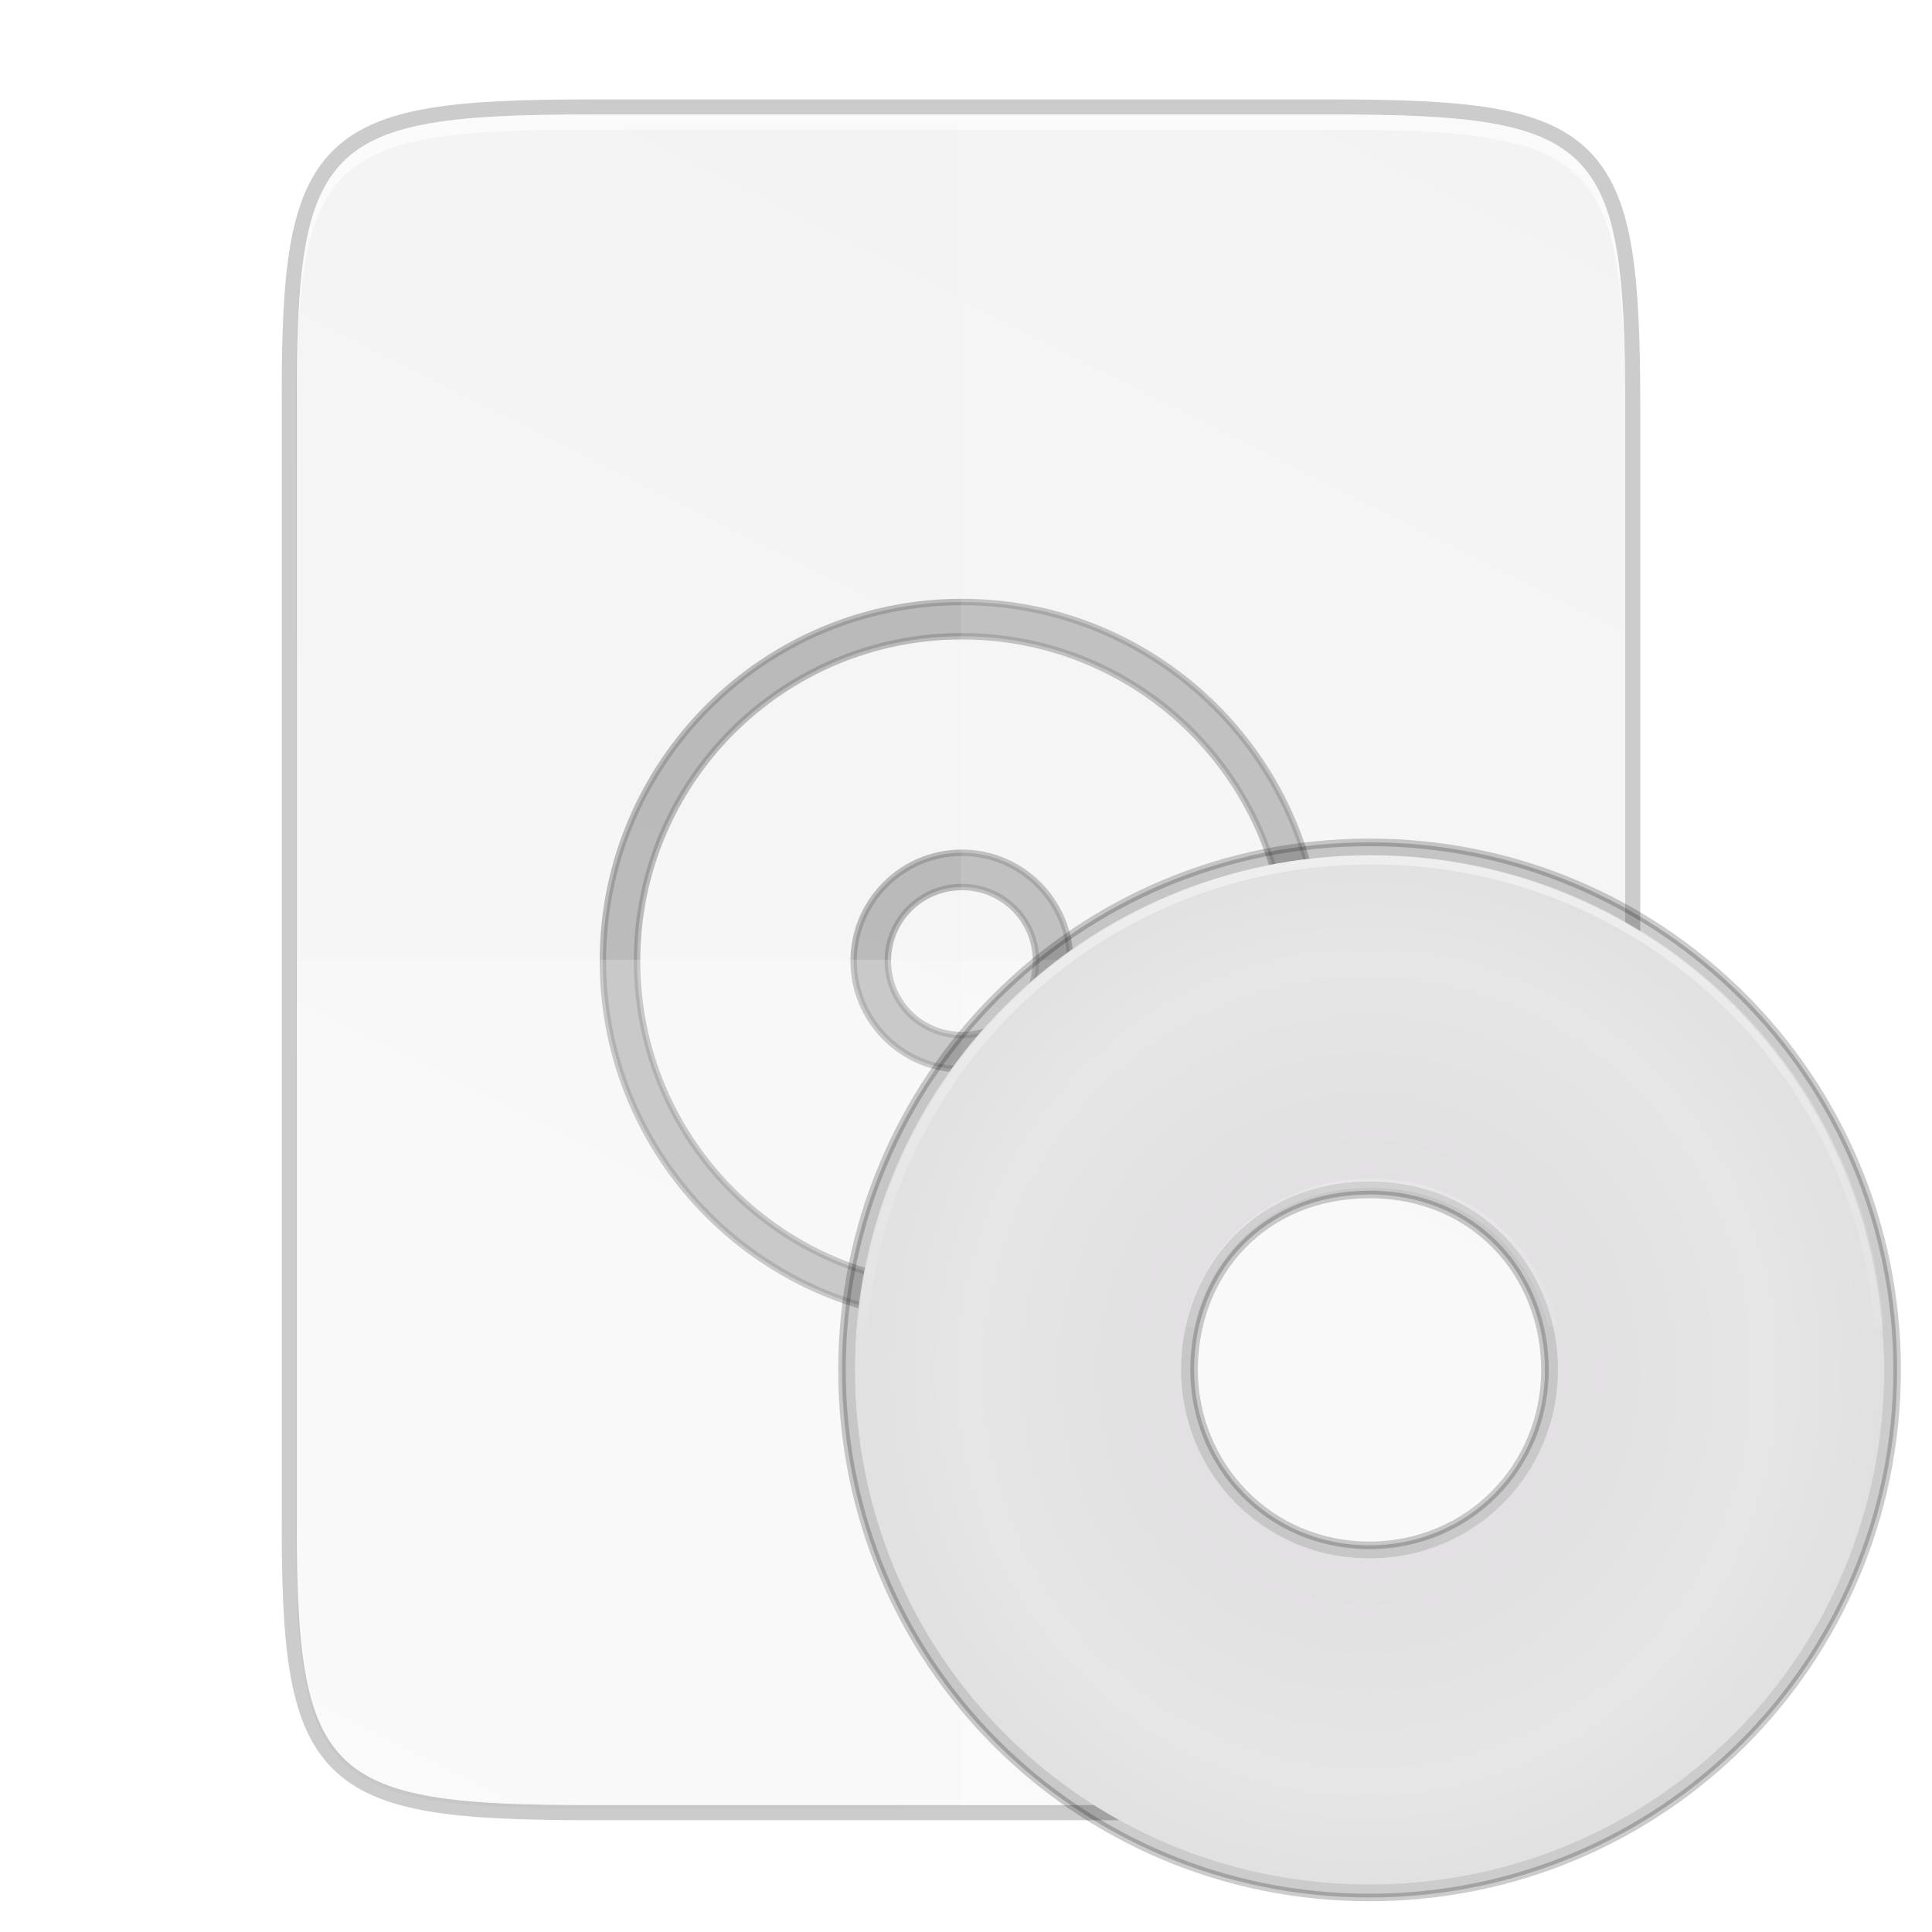 <?xml version="1.0" encoding="UTF-8" standalone="no"?>
<svg
   xmlns:dc="http://purl.org/dc/elements/1.1/"
   xmlns:cc="http://creativecommons.org/ns#"
   xmlns:rdf="http://www.w3.org/1999/02/22-rdf-syntax-ns#"
   xmlns:svg="http://www.w3.org/2000/svg"
   xmlns="http://www.w3.org/2000/svg"
   xmlns:xlink="http://www.w3.org/1999/xlink"
   xmlns:sodipodi="http://sodipodi.sourceforge.net/DTD/sodipodi-0.dtd"
   xmlns:inkscape="http://www.inkscape.org/namespaces/inkscape"
   width="256"
   height="256"
   version="1.1"
   viewBox="0 0 67.73 67.73"
   id="svg47"
   sodipodi:docname="iso-image-burn.svg"
   inkscape:version="0.92.3 (2405546, 2018-03-11)">
  <sodipodi:namedview
     pagecolor="#ffffff"
     bordercolor="#666666"
     borderopacity="1"
     objecttolerance="10"
     gridtolerance="10"
     guidetolerance="10"
     inkscape:pageopacity="0"
     inkscape:pageshadow="2"
     inkscape:window-width="1920"
     inkscape:window-height="1009"
     id="namedview49"
     showgrid="false"
     inkscape:zoom="3.2617188"
     inkscape:cx="57.860109"
     inkscape:cy="91.209581"
     inkscape:window-x="0"
     inkscape:window-y="34"
     inkscape:window-maximized="1"
     inkscape:current-layer="g4852" />
  <defs
     id="defs19">
    <linearGradient
       id="linearGradient4338-7">
      <stop
         offset="0"
         style="stop-color:#f2f2f2"
         id="stop2" />
      <stop
         offset="1"
         style="stop-color:#f9f9f9"
         id="stop4" />
    </linearGradient>
    <linearGradient
       id="linearGradient4226-3"
       x1="529.655"
       x2="-35.31"
       y1="401.584"
       y2="119.093"
       gradientTransform="matrix(0,-0.12,0.12,0,0.363,292.548)"
       gradientUnits="userSpaceOnUse"
       xlink:href="#linearGradient4338-7" />
    <linearGradient
       id="linearGradient4358"
       x1="88"
       x2="488"
       y1="88"
       y2="488"
       gradientUnits="userSpaceOnUse"
       xlink:href="#linearGradient4360" />
    <linearGradient
       id="linearGradient4360">
      <stop
         style="stop-color:#000000;stop-opacity:0.588"
         offset="0"
         id="stop9" />
      <stop
         offset=".88"
         style="stop-color:#000000;stop-opacity:0"
         id="stop11" />
      <stop
         style="stop-color:#000000"
         offset="1"
         id="stop13" />
    </linearGradient>
    <filter
       id="filter4346"
       width="1.026"
       height="1.022"
       x="-.01"
       y="-.01"
       style="color-interpolation-filters:sRGB">
      <feGaussianBlur
         stdDeviation="2.12"
         id="feGaussianBlur16" />
    </filter>
    <filter
       id="filter1061"
       width="1.096"
       height="1.096"
       x="-0.05"
       y="-0.05"
       style="color-interpolation-filters:sRGB">
      <feGaussianBlur
         stdDeviation="1.032"
         id="feGaussianBlur4839" />
    </filter>
    <radialGradient
       id="radialGradient972"
       cx="-16.058"
       cy="262.278"
       r="21.167"
       fx="-16.058"
       fy="262.278"
       gradientTransform="matrix(1.902,-0.024,0.024,1.961,57.451,-253.505)"
       gradientUnits="userSpaceOnUse"
       xlink:href="#linearGradient3263" />
    <linearGradient
       id="linearGradient3263"
       x1="12.274"
       x2="35.391"
       y1="32.416"
       y2="14.203"
       gradientUnits="userSpaceOnUse">
      <stop
         offset="0"
         style="stop-color:#dedbde"
         id="stop4830" />
      <stop
         offset=".5"
         style="stop-color:#e6e6e6"
         id="stop4832" />
      <stop
         offset="1"
         style="stop-color:#d2d2d2"
         id="stop4834" />
    </linearGradient>
    <linearGradient
       id="linearGradient1029"
       x1="-53.233"
       x2="-55.555"
       y1="33.45"
       y2="135.449"
       gradientTransform="matrix(0.323,0,0,0.323,52.888,220.833)"
       gradientUnits="userSpaceOnUse"
       xlink:href="#linearGradient1027" />
    <linearGradient
       id="linearGradient1027">
      <stop
         offset="0"
         style="stop-color:#ffffff"
         id="stop4825" />
      <stop
         offset="1"
         style="stop-color:#ffffff;stop-opacity:0"
         id="stop4827" />
    </linearGradient>
  </defs>
  <g
     transform="translate(0,-229.267)"
     id="g45">
    <path
       style="opacity:0.2;fill:none;stroke:#000000;stroke-width:1.058"
       d="m 20.705,233.282 c -9.339,0 -10.344,0.959 -10.298,10.317 v 19.316 19.316 c -0.046,9.358 0.959,10.317 10.298,10.317 h 25.971 c 9.339,0 10.298,-0.959 10.298,-10.317 v -19.316 -19.316 c 0,-9.358 -0.959,-10.317 -10.298,-10.317 z"
       id="path21" />
    <path
       d="M 189.843,74 C 119.25,74 111.654,81.251 112,151.987 V 298 444.013 C 111.654,514.749 119.25,522 189.843,522 H 386.157 C 456.75,522 462.163,514.726 464,444.013 V 298 151.987 C 464,81.25 456.75,74 386.157,74 Z"
       transform="matrix(0.132,0,0,0.132,-4.41,223.757)"
       style="opacity:0.1;filter:url(#filter4346)"
       id="path23" />
    <path
       style="opacity:0.3;fill:url(#linearGradient4358);filter:url(#filter4380)"
       d="M 189.843,74 C 119.25,74 111.654,81.251 112,151.987 V 298 444.013 C 111.654,514.749 119.25,522 189.843,522 H 386.157 C 456.75,522 464,514.75 464,444.013 V 298 151.987 C 464,81.25 456.75,74 386.157,74 Z"
       transform="matrix(0.132,0,0,0.132,-4.41,223.757)"
       id="path25" />
    <path
       d="m 20.705,233.282 c -9.339,0 -10.344,0.959 -10.298,10.317 v 19.316 19.316 c -0.046,9.358 0.959,10.317 10.298,10.317 h 25.971 c 9.339,0 10.298,-0.959 10.298,-10.317 v -19.316 -19.316 c 0,-9.358 -0.959,-10.317 -10.298,-10.317 z"
       style="fill:url(#linearGradient4226-3)"
       id="path27" />
    <path
       d="m 20.705,233.282 c -9.339,0 -10.344,0.959 -10.298,10.317 v 0.529 c -0.046,-9.358 0.959,-10.317 10.298,-10.317 h 25.971 c 9.339,0 10.298,0.959 10.298,10.317 v -0.529 c 0,-9.358 -0.959,-10.317 -10.298,-10.317 z"
       style="opacity:0.6;fill:#ffffff"
       id="path29" />
    <rect
       style="fill:none"
       width="25.4"
       height="25.4"
       x="250.48"
       y="-46.39"
       transform="rotate(90)"
       id="rect31" />
    <rect
       style="fill:none"
       width="25.4"
       height="25.4"
       x="250.48"
       y="-46.39"
       transform="rotate(90)"
       id="rect33" />
    <g
       style="stroke:#808080;stroke-width:1.127;enable-background:new"
       transform="matrix(1.408,0,0,1.408,-439.405,51.912)"
       id="g37">
      <path
         d="m 127.334,64.219 c -34.732,0 -62.953,28.217 -62.953,62.949 0,34.732 28.221,62.965 62.953,62.965 34.732,0 62.951,-28.233 62.951,-62.965 0,-34.732 -28.219,-62.949 -62.951,-62.949 z m 0,6.006 c 31.489,0 56.945,25.454 56.945,56.943 0,31.489 -25.456,56.959 -56.945,56.959 -31.489,0 -56.961,-25.47 -56.961,-56.959 0,-31.489 25.472,-56.943 56.961,-56.943 z m 0,37.963 c -10.45,0 -18.982,8.531 -18.982,18.98 0,10.45 8.532,18.996 18.982,18.996 10.45,0 18.98,-8.546 18.98,-18.996 0,-10.45 -8.53,-18.98 -18.98,-18.98 z m 0,6.006 c 7.208,0 12.988,5.767 12.988,12.975 0,7.207 -5.781,12.99 -12.988,12.99 -7.208,0 -12.99,-5.783 -12.99,-12.99 0,-7.207 5.783,-12.975 12.99,-12.975 z"
         transform="matrix(0.142,0,0,0.142,317.946,131.832)"
         style="opacity:0.5;fill:#808080"
         id="path35" />
    </g>
    <path
       d="m 33.69,233.282 v 59.267 h 12.985 c 9.339,0 10.055,-0.962 10.298,-10.317 v -19.316 -19.316 c 0,-9.358 -0.959,-10.317 -10.298,-10.317 z"
       style="opacity:0.1;fill:#ffffff"
       id="path39" />
    <path
       d="m 10.407,262.915 v 19.316 c -0.046,9.358 0.959,10.317 10.298,10.317 h 25.971 c 9.339,0 10.055,-0.962 10.298,-10.317 v -19.316 z"
       style="opacity:0.2;fill:#ffffff"
       id="path41" />
    <path
       d="m 41.099,292.548 15.875,-15.875 v 5.949 c -0.014,8.995 -1.006,9.926 -10.1,9.926 z"
       style="opacity:0.4;fill:#ffffff"
       id="path43" />
  </g>
  <g
     transform="matrix(0.699,0,0,0.699,24.731,-134.477)"
     id="g4852">
    <path
       inkscape:connector-curvature="0"
       d="m 33.305,234.632 c -14.654,0 -26.457,11.804 -26.457,26.457 -1e-6,14.654 11.804,26.46 26.457,26.46 14.654,0 26.46,-11.806 26.46,-26.46 0,-14.654 -11.806,-26.457 -26.46,-26.457 z m 0,1.291 c 13.962,0 25.169,11.205 25.169,25.166 0,13.962 -11.207,25.169 -25.169,25.169 -13.962,0 -25.166,-11.207 -25.166,-25.169 0,-13.962 11.205,-25.166 25.166,-25.166 z m 0,15.079 c -5.939,0 -10.087,4.573 -10.087,10.087 0,5.434 4.335,10.089 10.087,10.089 5.646,0 10.089,-4.549 10.089,-10.089 0,-5.417 -4.142,-10.087 -10.089,-10.087 z m 0,1.289 c 5.281,0 8.798,4.028 8.798,8.798 0,4.855 -3.841,8.798 -8.798,8.798 -5.06,0 -8.798,-4.047 -8.798,-8.798 0,-4.88 3.51,-8.798 8.798,-8.798 z"
       style="fill-opacity:1;fill:#000000;opacity:0.2;stroke:#000000;stroke-opacity:1;stroke-width:0.379;stroke-miterlimit:4;stroke-dasharray:none"
       id="path4844" />
    <path
       inkscape:connector-curvature="0"
       style="opacity:0.3;fill:#070707;filter:url(#filter1061)"
       d="m 59.118,261.09 c 0,-14.308 -11.505,-25.812 -25.812,-25.812 -14.308,0 -25.812,11.505 -25.812,25.812 -1e-6,14.308 11.505,25.812 25.812,25.812 14.308,0 25.812,-11.505 25.812,-25.812 z m -16.369,0 c 0,5.198 -4.142,9.444 -9.444,9.444 -5.406,0 -9.444,-4.351 -9.444,-9.444 0,-5.197 3.83,-9.444 9.444,-9.444 5.614,0 9.444,4.35 9.444,9.444 z"
       id="path4846" />
    <path
       inkscape:connector-curvature="0"
       d="m 59.118,261.09 c 0,-14.308 -11.505,-25.812 -25.812,-25.812 -14.308,0 -25.812,11.505 -25.812,25.812 -1e-6,14.308 11.505,25.812 25.812,25.812 14.308,0 25.812,-11.505 25.812,-25.812 z m -16.369,0 c 0,5.198 -4.142,9.444 -9.444,9.444 -5.406,0 -9.444,-4.351 -9.444,-9.444 0,-5.197 3.83,-9.444 9.444,-9.444 5.614,0 9.444,4.35 9.444,9.444 z"
       style="fill:url(#radialGradient972)"
       id="path4848" />
    <path
       inkscape:connector-curvature="0"
       d="m 33.391,235.277 c -13.578,0 -24.639,10.371 -25.725,23.659 h 0.464 c 1.084,-13.039 11.931,-23.197 25.262,-23.197 13.331,0 24.177,10.158 25.261,23.197 h 0.462 C 58.027,245.648 46.969,235.277 33.391,235.277 Z m 0,16.222 c -4.882,0 -8.453,3.197 -9.361,7.437 h 0.466 c 0.889,-4 4.249,-6.975 8.894,-6.975 4.63,0 7.986,3.034 8.887,6.975 h 0.468 c -0.918,-4.183 -4.482,-7.437 -9.354,-7.437 z"
       style="fill:url(#linearGradient1029);opacity:0.5"
       id="path4850" />
  </g>
</svg>
